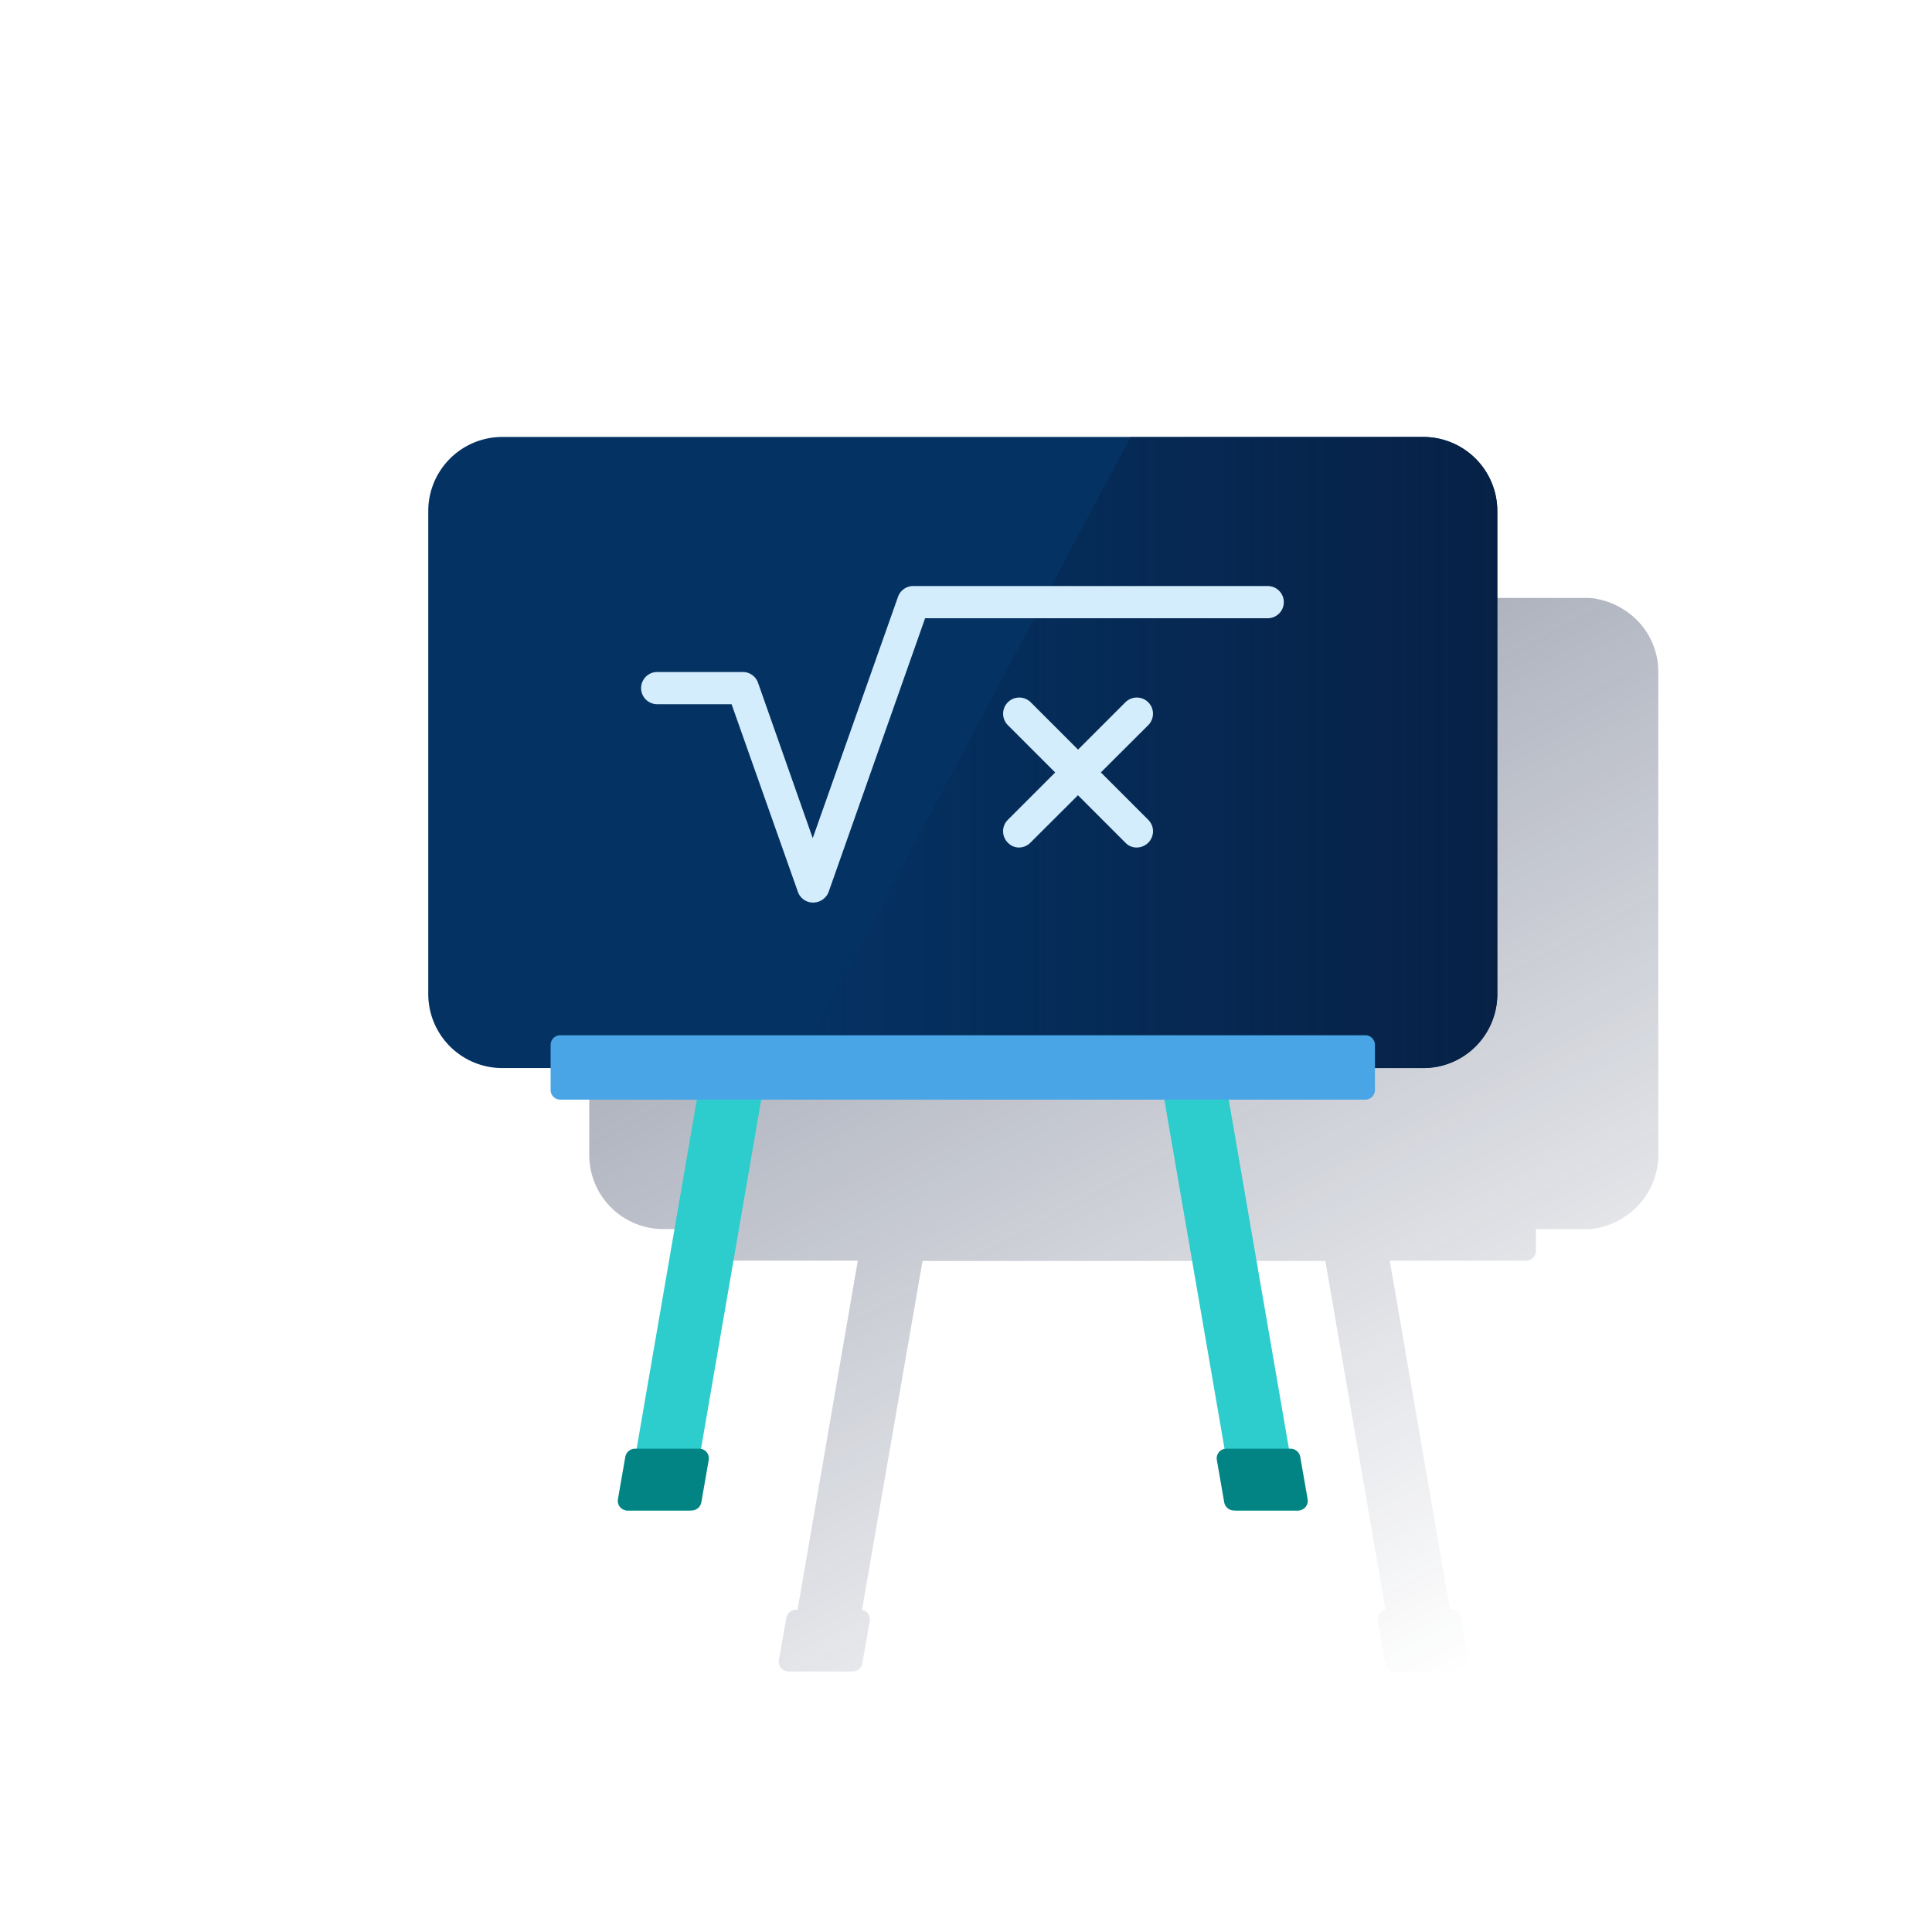 <svg xmlns="http://www.w3.org/2000/svg" xmlns:xlink="http://www.w3.org/1999/xlink" viewBox="0 0 600 600"><defs><style>.cls-1{fill:none;}.cls-2{fill:url(#Degradado_sin_nombre_7);}.cls-3{fill:#2dcccd;}.cls-4{fill:#028484;}.cls-5{fill:#043263;}.cls-6{fill:url(#Degradado_sin_nombre_56);}.cls-7{fill:#49a5e6;}.cls-8{fill:#d4edfc;}</style><linearGradient id="Degradado_sin_nombre_7" x1="266.94" y1="-1496.24" x2="461.03" y2="-1861.26" gradientTransform="matrix(1, 0, 0, -1, 0, -1346)" gradientUnits="userSpaceOnUse"><stop offset="0" stop-color="#192647" stop-opacity="0.5"/><stop offset="1" stop-color="#192647" stop-opacity="0"/></linearGradient><linearGradient id="Degradado_sin_nombre_56" x1="465" y1="-1579.7" x2="246.9" y2="-1579.7" gradientTransform="matrix(1, 0, 0, -1, 0, -1346)" gradientUnits="userSpaceOnUse"><stop offset="0" stop-color="#072146"/><stop offset="1" stop-color="#072146" stop-opacity="0"/></linearGradient></defs><title>14</title><g id="Cuadrados_Blancos" data-name="Cuadrados Blancos"><rect class="cls-1" width="600" height="600"/></g><g id="Capa_3" data-name="Capa 3"><path class="cls-2" d="M503.9,189.1a8.79,8.79,0,0,0-1-.6,23.6,23.6,0,0,0-5.2-2.1c-.7-.2-1.5-.3-2.2-.5a17.85,17.85,0,0,0-2.3-.2H206a23,23,0,0,0-23,23v150a23,23,0,0,0,23,23h15v6.8a3,3,0,0,0,3,3h42.4L247.7,499.9h-.5a3.1,3.1,0,0,0-3,2.5l-2.3,13.2a2.89,2.89,0,0,0,2.4,3.4v.1h20.5a3.1,3.1,0,0,0,3-2.5l2.3-13.2a2.89,2.89,0,0,0-2.4-3.4l18.8-108.4H411.6L430.3,500a2.94,2.94,0,0,0-2.4,3.4l2.3,13.2a3,3,0,0,0,3,2.5h20.5V519a2.94,2.94,0,0,0,2.4-3.4l-2.3-13.2a3,3,0,0,0-3-2.5h-.5L431.6,391.5H474a3,3,0,0,0,3-3v-6.8h16.2a16.41,16.41,0,0,0,2.3-.2,14.19,14.19,0,0,0,2.2-.5,23.6,23.6,0,0,0,5.2-2.1,8.79,8.79,0,0,1,1-.6A23,23,0,0,0,515,358.6v-150A22.72,22.72,0,0,0,503.9,189.1Z"/><polygon class="cls-3" points="194.4 469.1 214.4 469.1 238.1 331.7 218.1 331.7 194.4 469.1"/><polygon class="cls-3" points="383.6 469.1 403.6 469.1 379.9 331.7 359.9 331.7 383.6 469.1"/><path class="cls-4" d="M403.1,469.1H383.2a3.1,3.1,0,0,1-3-2.5l-2.3-13.2a3,3,0,0,1,3-3.5h19.9a3.1,3.1,0,0,1,3,2.5l2.3,13.2A3,3,0,0,1,403.1,469.1Z"/><path class="cls-4" d="M194.9,469.1h19.9a3.1,3.1,0,0,0,3-2.5l2.3-13.2a3,3,0,0,0-3-3.5H197.2a3.1,3.1,0,0,0-3,2.5l-2.3,13.2A3,3,0,0,0,194.9,469.1Z"/><path class="cls-5" d="M442,331.7H156a23,23,0,0,1-23-23v-150a23,23,0,0,1,23-23H442a23,23,0,0,1,23,23v150A22.94,22.94,0,0,1,442,331.7Z"/><path class="cls-6" d="M442,135.7H351.1l-104.2,196H442a23,23,0,0,0,23-23v-150A23,23,0,0,0,442,135.7Z"/><path class="cls-7" d="M424,341.5H174a3,3,0,0,1-3-3v-14a3,3,0,0,1,3-3H424a3,3,0,0,1,3,3v14A3,3,0,0,1,424,341.5Z"/><path class="cls-8" d="M252.5,280.3h0a5,5,0,0,1-4.7-3.3l-20.6-58.3H204.1a5,5,0,1,1,0-10h26.6a5,5,0,0,1,4.7,3.3l17,48.3,26.5-75a5,5,0,0,1,4.7-3.3H393.7a5,5,0,1,1,0,10H287.3l-30,85.1A5.19,5.19,0,0,1,252.5,280.3Z"/><path class="cls-8" d="M353,263.2a4.69,4.69,0,0,1-3.5-1.5L313,225.2a5,5,0,1,1,7.1-7.1l36.5,36.5a5,5,0,0,1,0,7.1A5.08,5.08,0,0,1,353,263.2Z"/><path class="cls-8" d="M316.5,263.2a4.69,4.69,0,0,1-3.5-1.5,5,5,0,0,1,0-7.1l36.5-36.5a5,5,0,1,1,7.1,7.1L320,261.7A5,5,0,0,1,316.5,263.2Z"/></g></svg>